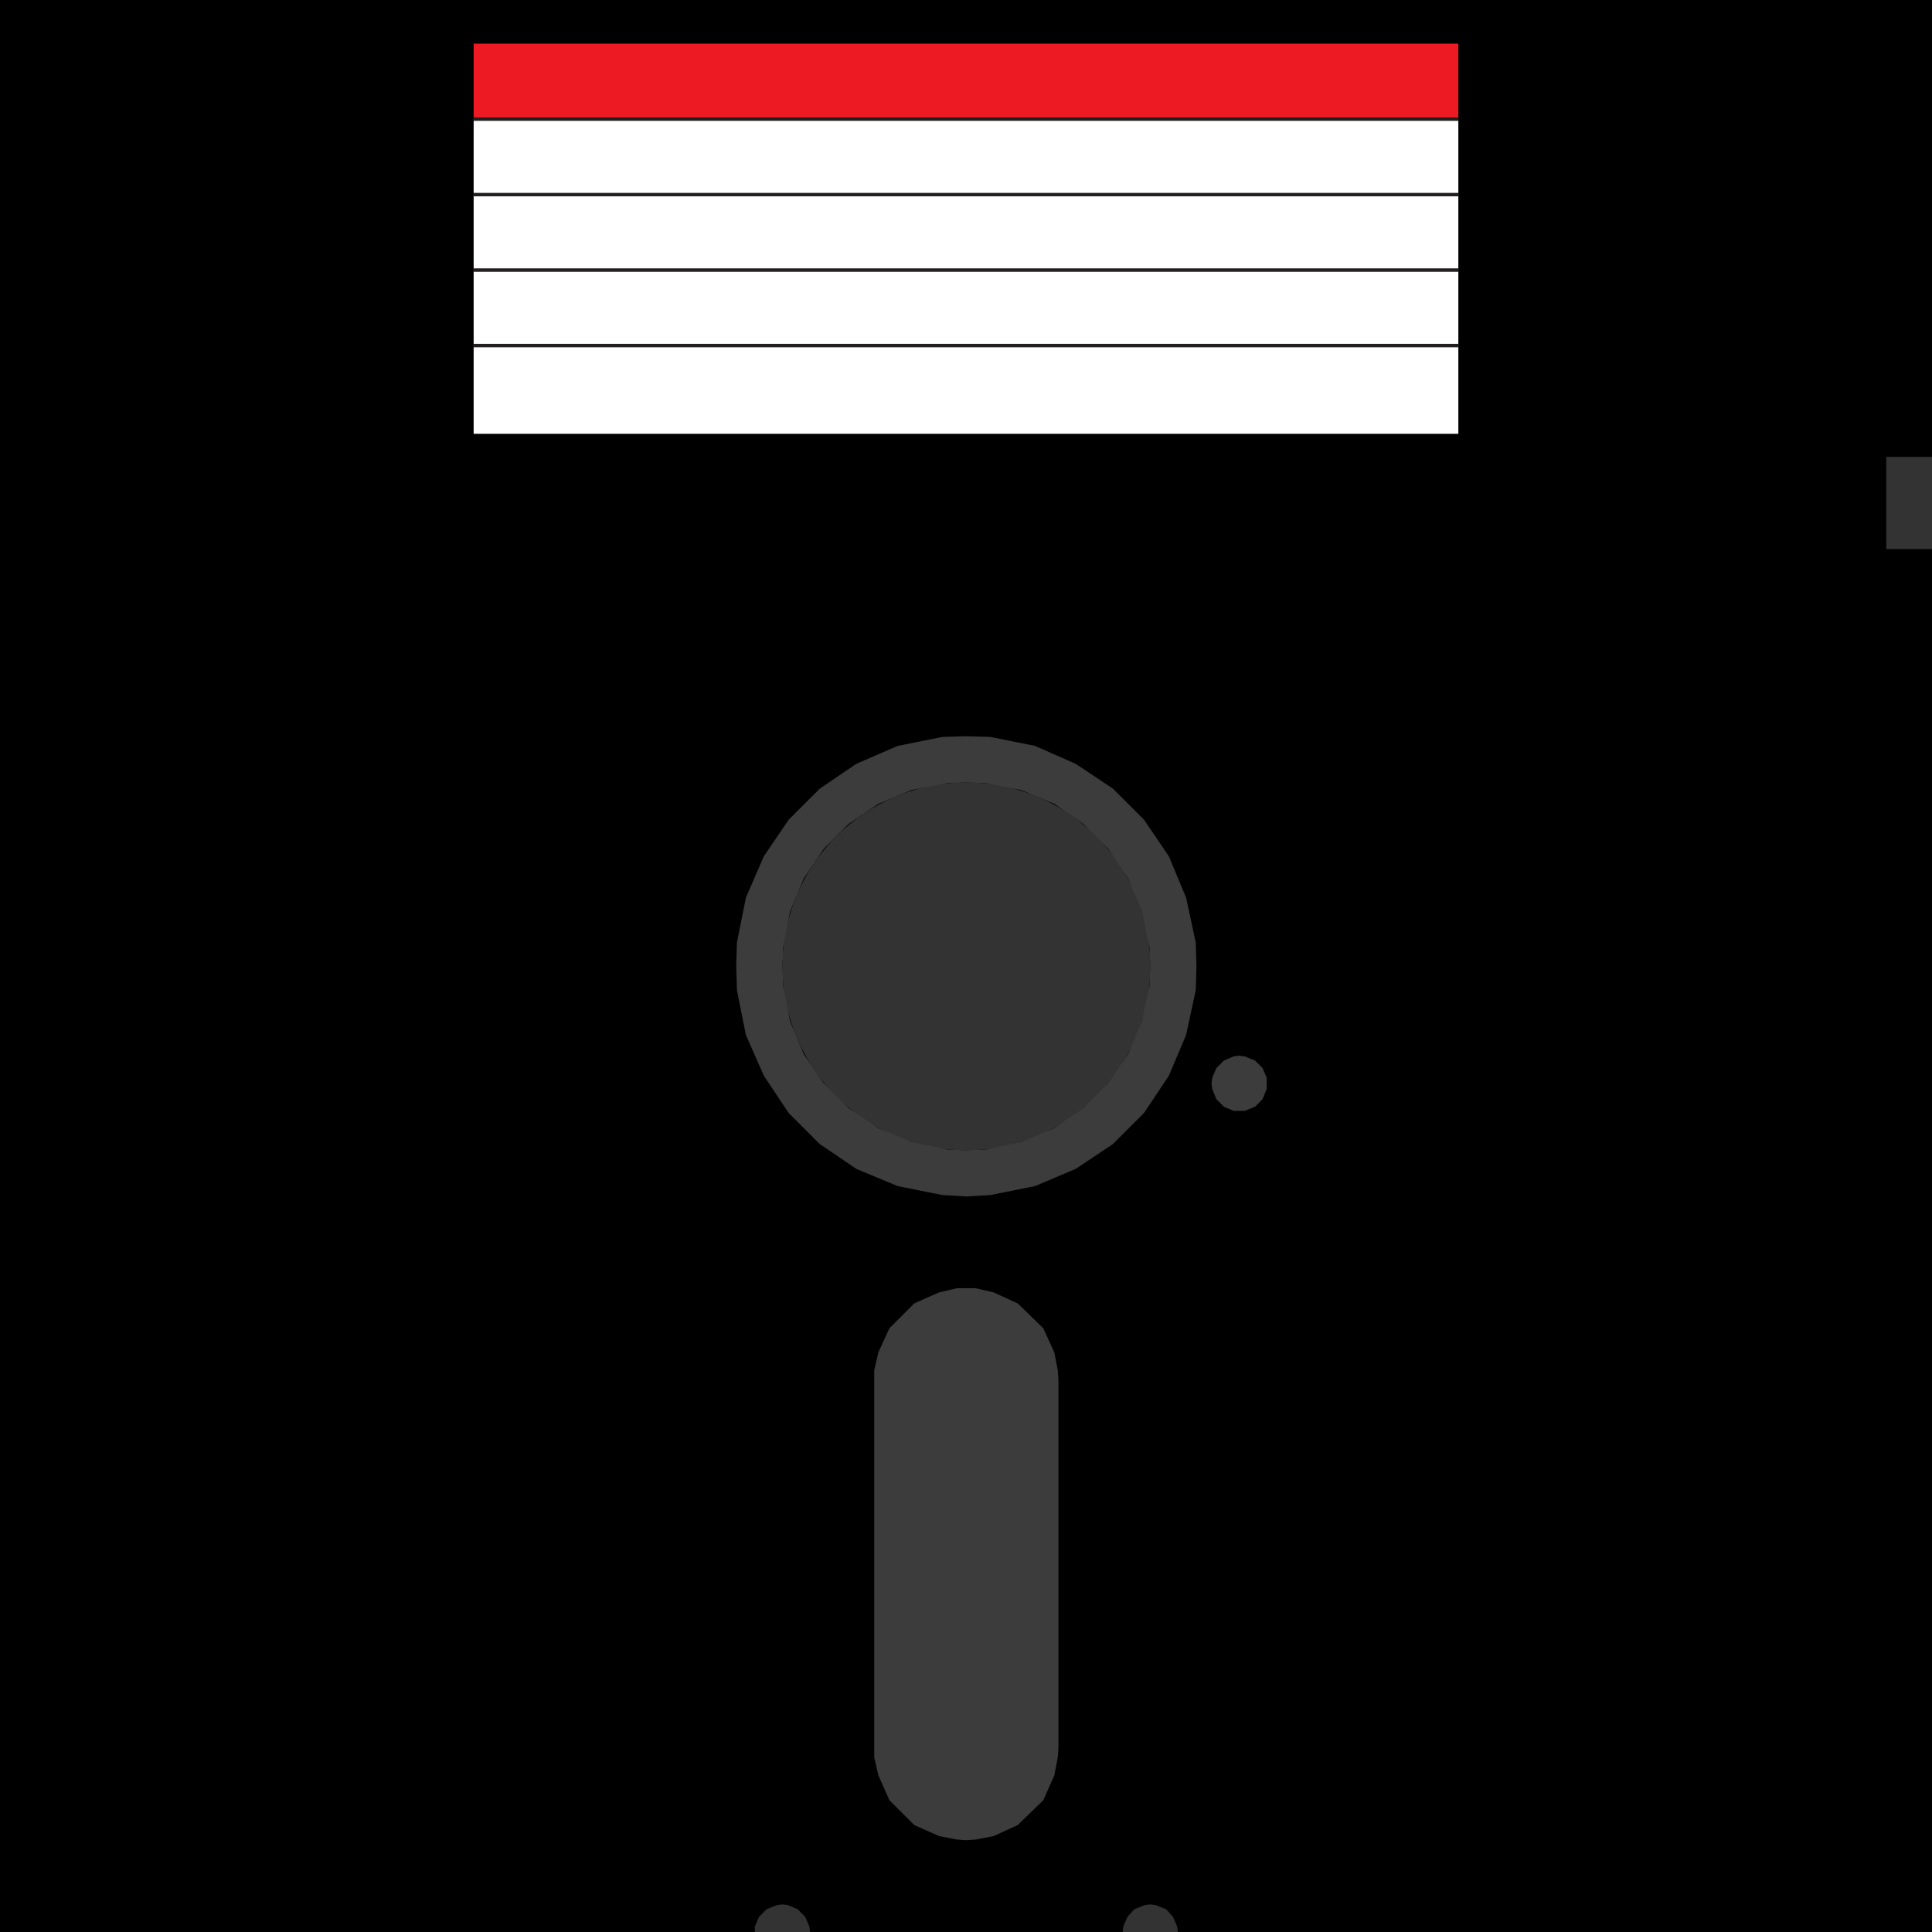 <?xml version="1.0" encoding="UTF-8" standalone="no"?>
<svg
   xmlns:dc="http://purl.org/dc/elements/1.1/"
   xmlns:cc="http://creativecommons.org/ns#"
   xmlns:rdf="http://www.w3.org/1999/02/22-rdf-syntax-ns#"
   xmlns:svg="http://www.w3.org/2000/svg"
   xmlns="http://www.w3.org/2000/svg"
   xmlns:sodipodi="http://sodipodi.sourceforge.net/DTD/sodipodi-0.dtd"
   xmlns:inkscape="http://www.inkscape.org/namespaces/inkscape"
   viewBox="0 0 168 168"
   version="1.1"
   id="svg18"
   sodipodi:docname="game.svg"
   width="168"
   height="168"
   inkscape:version="0.92.4 5da689c313, 2019-01-14">
  <rect x="0" y="0" width="168" height="168" fill="#333333" stroke="none"/>
  <defs
     id="defs22" />
  <sodipodi:namedview
     pagecolor="#ffffff"
     bordercolor="#666666"
     borderopacity="1"
     objecttolerance="10"
     gridtolerance="10"
     guidetolerance="10"
     inkscape:pageopacity="0"
     inkscape:pageshadow="2"
     inkscape:window-width="471"
     inkscape:window-height="442"
     id="namedview20"
     showgrid="false"
     inkscape:zoom="1.4047619"
     inkscape:cx="84"
     inkscape:cy="84"
     inkscape:window-x="0"
     inkscape:window-y="0"
     inkscape:window-maximized="0"
     inkscape:current-layer="svg18" />
  <path
     d="M 168,39.729 V 0 H 0 v 168 h 65.64 v -0.48 l 0.36,-0.84 0.66,-0.66 0.9,-0.36 0.48,-0.06 0.48,0.06 0.84,0.36 0.66,0.66 0.36,0.84 0.06,0.48 h 27.18 l 0.06,-0.48 0.36,-0.84 0.6,-0.66 0.9,-0.36 0.48,-0.06 0.48,0.06 0.9,0.36 0.6,0.66 0.36,0.84 0.06,0.48 H 168 V 47.75 h -3.979 V 39.729 Z M 84.03,100.02 c -8.831,0 -15.99,-7.159 -15.99,-15.99 0,-8.831 7.159,-15.99 15.99,-15.99 8.831,0 15.99,7.159 15.99,15.99 0,8.831 -7.159,15.99 -15.99,15.99 z"
     id="path2"
     inkscape:connector-curvature="0"
     style="clip-rule:evenodd;fill-rule:evenodd" />
  <path
     d="m 110.15,94.2 v 0.48 l -0.36,0.9 -0.66,0.66 -0.9,0.36 h -0.96 l -0.84,-0.36 -0.66,-0.66 -0.36,-0.9 -0.06,-0.48 0.06,-0.48 0.36,-0.84 0.66,-0.66 0.84,-0.36 0.48,-0.06 0.48,0.06 0.9,0.36 0.66,0.66 0.36,0.84 z M 84,112.02 h 0.84 l 1.56,0.36 2.1,0.96 2.22,2.16 0.96,2.1 0.3,1.56 0.06,0.84 v 31.98 l -0.06,0.84 -0.3,1.56 -0.96,2.16 -2.22,2.16 -2.1,0.96 -1.56,0.3 -0.84,0.06 -0.78,-0.06 -1.56,-0.3 -2.16,-0.96 -2.16,-2.16 -0.96,-2.16 -0.36,-1.56 v -33.66 l 0.36,-1.56 0.96,-2.1 2.16,-2.16 2.16,-0.96 1.56,-0.36 H 84 Z"
     id="path4"
     inkscape:connector-curvature="0"
     style="fill:#3c3c3c" />
  <path
     d="M 100.02,84 99.96,85.68 99.3,88.8 98.1,91.68 96.36,94.2 94.2,96.36 91.68,98.1 88.8,99.3 85.68,99.96 84,100.02 82.38,99.96 79.26,99.3 76.38,98.1 73.8,96.36 71.64,94.2 69.9,91.68 68.7,88.8 68.1,85.68 68.04,84 l 0.06,-1.62 0.6,-3.12 1.2,-2.88 1.74,-2.58 2.16,-2.16 2.58,-1.74 2.88,-1.2 3.12,-0.6 1.62,-0.06 1.68,0.06 3.12,0.6 2.88,1.2 2.52,1.74 2.16,2.16 1.74,2.58 1.2,2.88 0.66,3.12 z m 4.02,0 -0.06,2.1 -0.84,3.9 -1.5,3.54 -2.16,3.24 -2.7,2.7 -3.24,2.16 -3.54,1.5 -3.9,0.78 -2.1,0.12 -2.04,-0.12 -3.9,-0.78 -3.6,-1.5 -3.18,-2.16 -2.7,-2.7 L 66.42,93.54 64.86,90 64.08,86.1 64.02,84 l 0.06,-2.04 0.78,-3.9 1.56,-3.6 2.16,-3.18 2.7,-2.7 3.18,-2.16 3.6,-1.56 3.9,-0.78 2.04,-0.06 2.1,0.06 3.9,0.78 3.54,1.56 3.24,2.16 2.7,2.7 2.16,3.18 1.5,3.6 0.84,3.9 z"
     id="path6"
     inkscape:connector-curvature="0"
     style="clip-rule:evenodd;fill:#3c3c3c;fill-rule:evenodd" />
  <g
     id="g16">
    <path
       d="m 41.187,3.796 h 85.625 v 6.563 H 41.187 Z"
       id="path8"
       inkscape:connector-curvature="0"
       style="fill:#ed1a24" />
    <path
       d="m 41.187,10.359 h 85.625 v 6.563 H 41.187 Z m 0,6.563 h 85.625 v 6.563 H 41.187 Z m 0,6.563 h 85.625 v 6.563 H 41.187 Z m 0,6.563 h 85.625 v 7.674 H 41.187 Z"
       id="path10"
       inkscape:connector-curvature="0"
       style="fill:#ffffff" />
    <g
       stroke-miterlimit="10"
       id="g14"
       style="fill:none;stroke:#231f20;stroke-width:0.3;stroke-miterlimit:10">
      <path
         d="m 41.187,10.359 h 85.626 m -85.626,6.563 h 85.626 m -85.626,6.563 h 85.626 m -85.626,6.563 h 85.626"
         id="path12"
         inkscape:connector-curvature="0" />
    </g>
  </g>
</svg>
